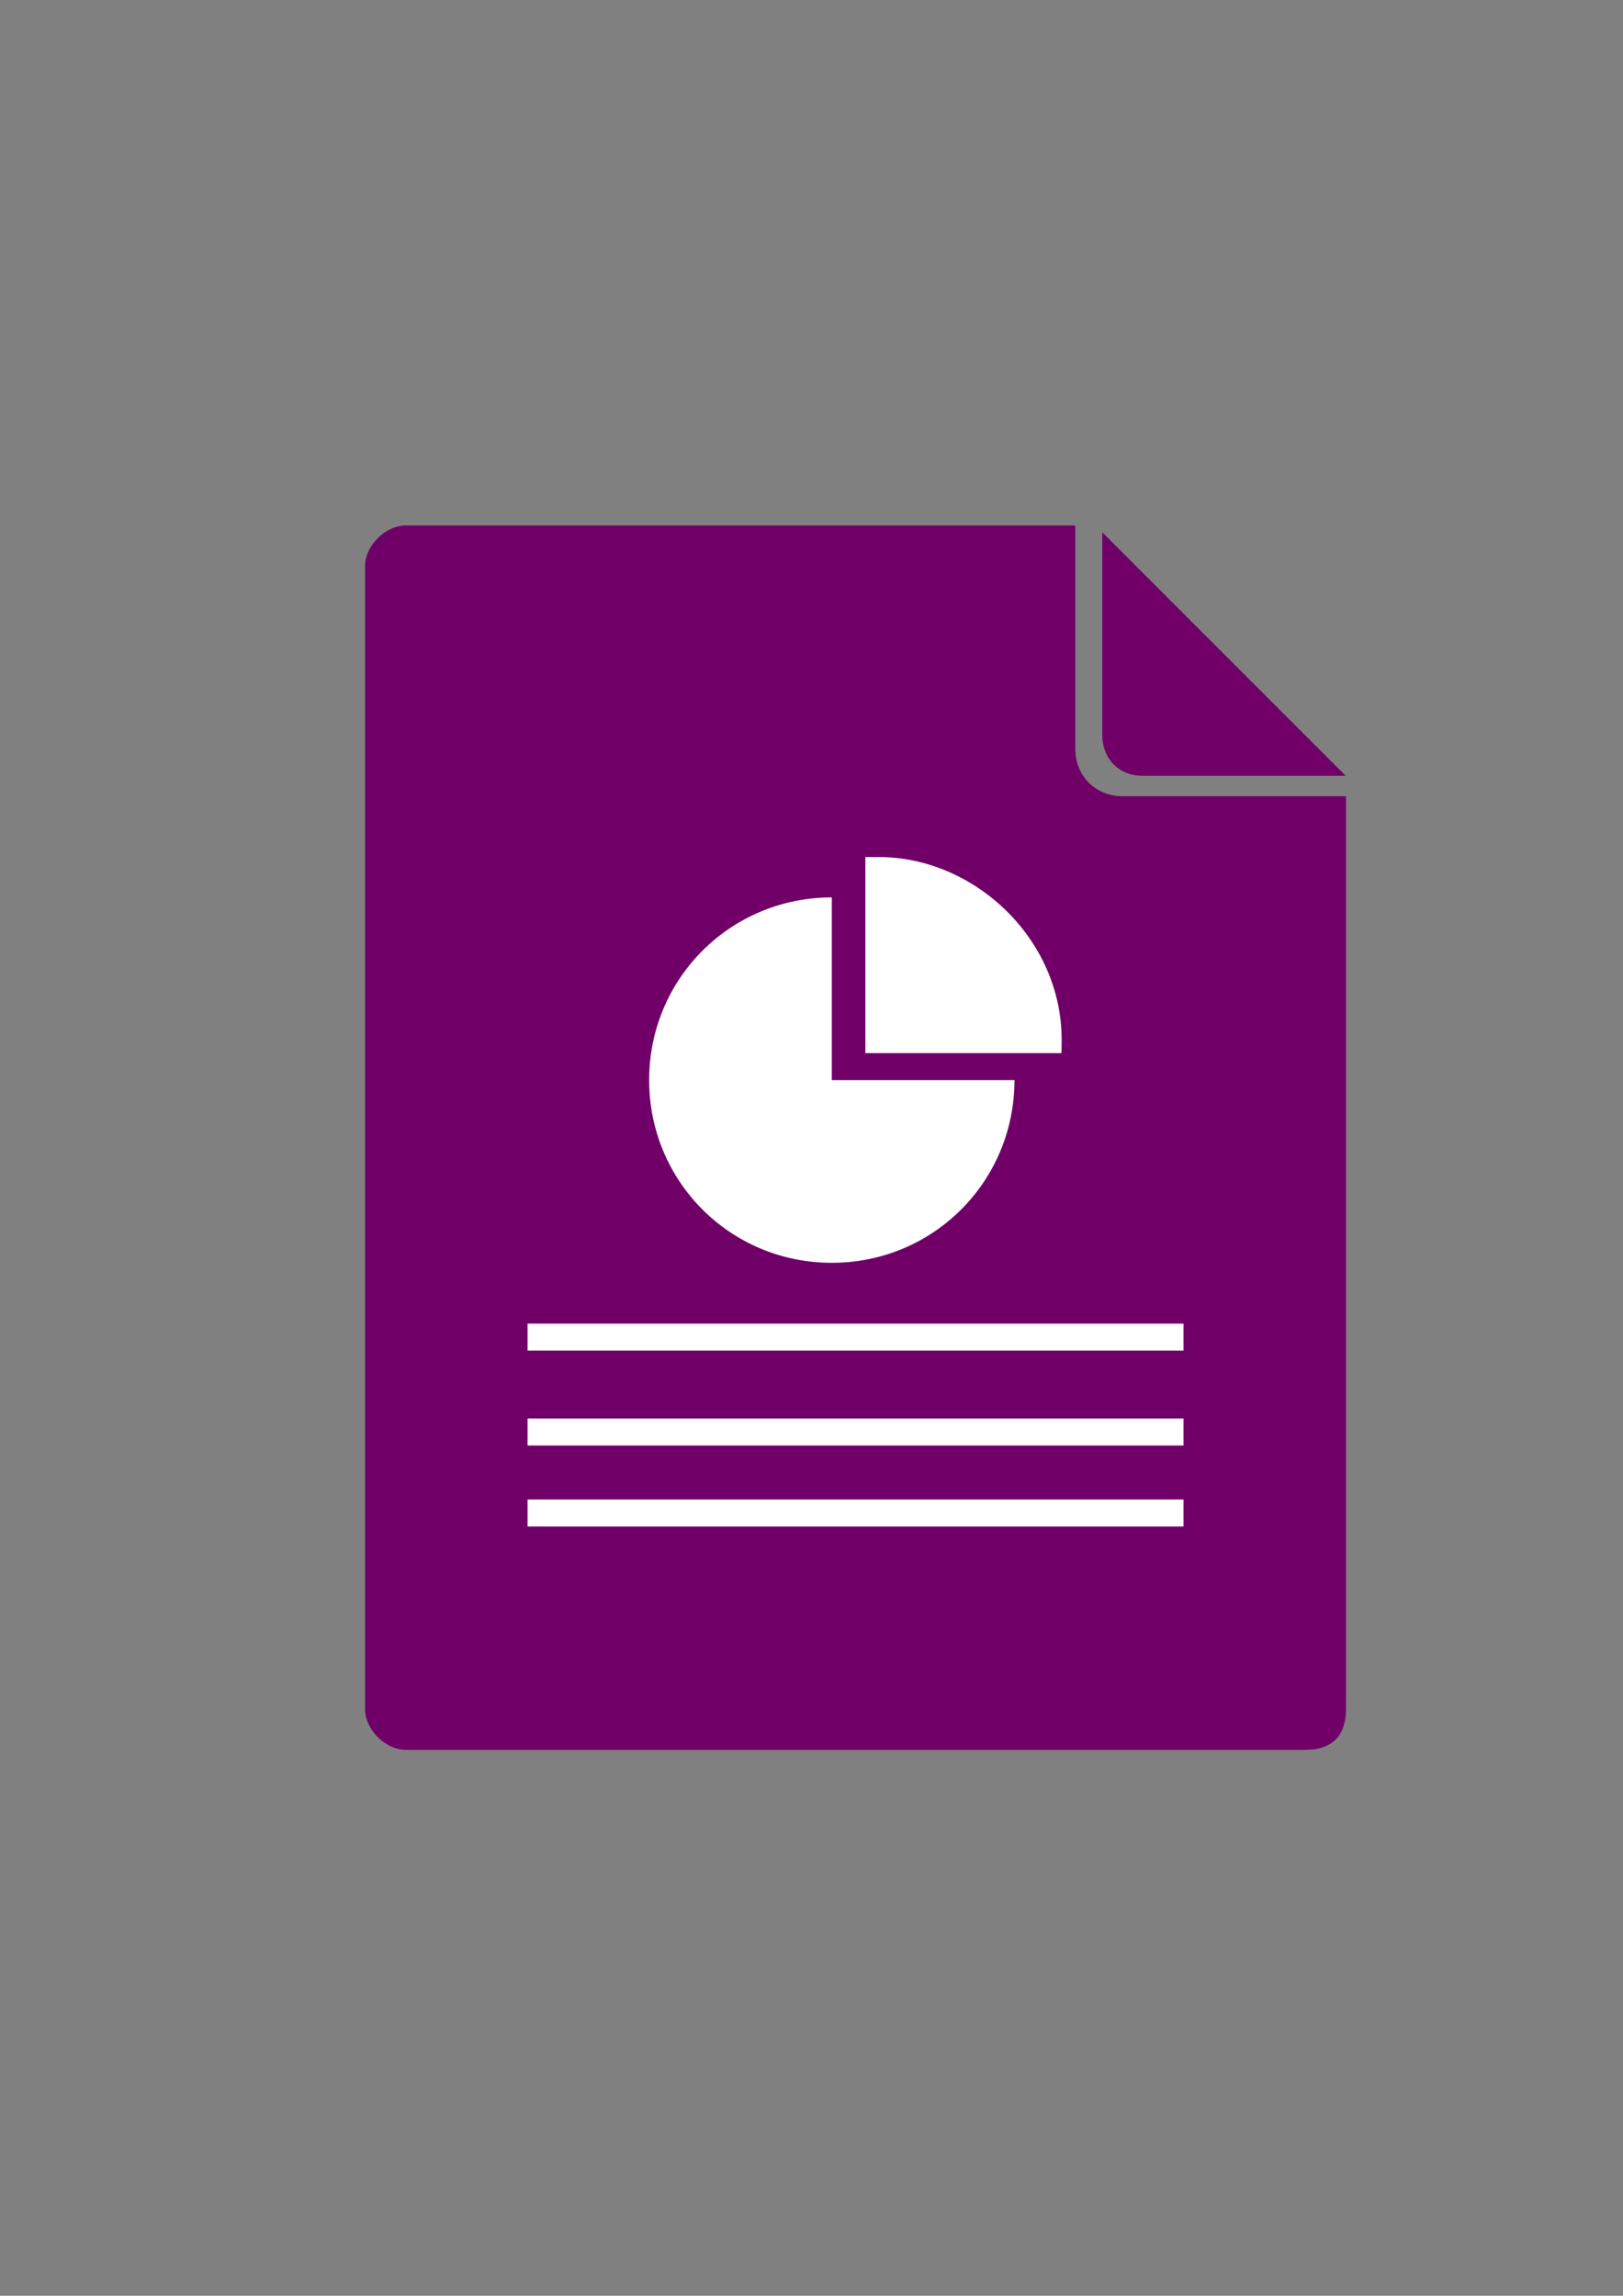 <?xml version="1.0" encoding="utf-8"?>
<!-- Generator: Adobe Illustrator 18.1.1, SVG Export Plug-In . SVG Version: 6.00 Build 0)  -->
<svg version="1.1" id="Layer_1" xmlns="http://www.w3.org/2000/svg" xmlns:xlink="http://www.w3.org/1999/xlink" x="0px" y="0px"
	 viewBox="0 0 595.3 841.9" enable-background="new 0 0 595.3 841.9" xml:space="preserve">
<rect x="0" y="0" width="595.3" height="841.9" fill="#808080" stroke="none"/>
<radialGradient id="SVGID_1_" cx="-14.4" cy="-1632.06" r="7.492" gradientTransform="matrix(24.803 0 0 -24.803 0 -39862.398)" gradientUnits="userSpaceOnUse">
	<stop  offset="0" style="stop-color:#76A1F0"/>
	<stop  offset="1" style="stop-color:#6B90D5"/>
</radialGradient>
<path fill="url(#SVGID_1_)" d="M-109.1,654.1c0,27.3-22.3,49.6-49.6,49.6h-396.9c-27.3,0-49.6-22.3-49.6-49.6v-74.4
	c0-27.3,22.3-49.6,49.6-49.6h396.9c27.3,0,49.6,22.3,49.6,49.6C-109.1,579.7-109.1,654.1-109.1,654.1z"/>
<radialGradient id="SVGID_2_" cx="-14.4" cy="-1632.06" r="6.605" gradientTransform="matrix(24.803 0 0 -24.803 0 -39862.398)" gradientUnits="userSpaceOnUse">
	<stop  offset="0" style="stop-color:#BBE0F7"/>
	<stop  offset="1" style="stop-color:#82B4FB"/>
</radialGradient>
<path fill="url(#SVGID_2_)" d="M-555.6,678.9c-14.9,0-24.8-9.9-24.8-24.8v-74.4c0-14.9,9.9-24.8,24.8-24.8h396.9
	c14.9,0,24.8,9.9,24.8,24.8v74.4c0,14.9-9.9,24.8-24.8,24.8H-555.6z"/>
<radialGradient id="SVGID_3_" cx="-14.4" cy="-1632.06" r="5.755" gradientTransform="matrix(24.803 0 0 -24.803 0 -39862.398)" gradientUnits="userSpaceOnUse">
	<stop  offset="0" style="stop-color:#95BFF8"/>
	<stop  offset="0.557" style="stop-color:#84ADEF"/>
	<stop  offset="1" style="stop-color:#7CA4EB"/>
</radialGradient>
<path fill="url(#SVGID_3_)" d="M-555.6,579.7h396.9v74.4h-396.9V579.7z"/>
<radialGradient id="SVGID_4_" cx="-14.4" cy="-1624.06" r="7.492" gradientTransform="matrix(24.803 0 0 -24.803 0 -39862.398)" gradientUnits="userSpaceOnUse">
	<stop  offset="0" style="stop-color:#76A1F0"/>
	<stop  offset="1" style="stop-color:#6B90D5"/>
</radialGradient>
<path fill="url(#SVGID_4_)" d="M-109.1,455.7c0,27.3-22.3,49.6-49.6,49.6h-396.9c-27.3,0-49.6-22.3-49.6-49.6v-74.4
	c0-27.3,22.3-49.6,49.6-49.6h396.9c27.3,0,49.6,22.3,49.6,49.6C-109.1,381.3-109.1,455.7-109.1,455.7z"/>
<radialGradient id="SVGID_5_" cx="-14.4" cy="-1624.06" r="6.605" gradientTransform="matrix(24.803 0 0 -24.803 0 -39862.398)" gradientUnits="userSpaceOnUse">
	<stop  offset="0" style="stop-color:#BBE0F7"/>
	<stop  offset="1" style="stop-color:#82B4FB"/>
</radialGradient>
<path fill="url(#SVGID_5_)" d="M-555.6,480.5c-14.9,0-24.8-9.9-24.8-24.8v-74.4c0-14.9,9.9-24.8,24.8-24.8h396.9
	c14.9,0,24.8,9.9,24.8,24.8v74.4c0,14.9-9.9,24.8-24.8,24.8H-555.6z"/>
<radialGradient id="SVGID_6_" cx="-14.4" cy="-1624.06" r="5.755" gradientTransform="matrix(24.803 0 0 -24.803 0 -39862.398)" gradientUnits="userSpaceOnUse">
	<stop  offset="0" style="stop-color:#95BFF8"/>
	<stop  offset="0.557" style="stop-color:#84ADEF"/>
	<stop  offset="1" style="stop-color:#7CA4EB"/>
</radialGradient>
<path fill="url(#SVGID_6_)" d="M-555.6,381.3h396.9v74.4h-396.9V381.3z"/>
<radialGradient id="SVGID_7_" cx="-14.4" cy="-1616.06" r="7.492" gradientTransform="matrix(24.803 0 0 -24.803 0 -39862.398)" gradientUnits="userSpaceOnUse">
	<stop  offset="0" style="stop-color:#76A1F0"/>
	<stop  offset="1" style="stop-color:#6B90D5"/>
</radialGradient>
<path fill="url(#SVGID_7_)" d="M-109.1,257.2c0,27.3-22.3,49.6-49.6,49.6h-396.9c-27.3,0-49.6-22.3-49.6-49.6v-74.4
	c0-27.3,22.3-49.6,49.6-49.6h396.9c27.3,0,49.6,22.3,49.6,49.6C-109.1,182.8-109.1,257.2-109.1,257.2z"/>
<radialGradient id="SVGID_8_" cx="-14.4" cy="-1616.06" r="6.605" gradientTransform="matrix(24.803 0 0 -24.803 0 -39862.398)" gradientUnits="userSpaceOnUse">
	<stop  offset="0" style="stop-color:#BBE0F7"/>
	<stop  offset="1" style="stop-color:#82B4FB"/>
</radialGradient>
<path fill="url(#SVGID_8_)" d="M-555.6,282c-14.9,0-24.8-9.9-24.8-24.8v-74.4c0-14.9,9.9-24.8,24.8-24.8h396.9
	c14.9,0,24.8,9.9,24.8,24.8v74.4c0,14.9-9.9,24.8-24.8,24.8H-555.6z"/>
<radialGradient id="SVGID_9_" cx="-14.4" cy="-1616.06" r="5.755" gradientTransform="matrix(24.803 0 0 -24.803 0 -39862.398)" gradientUnits="userSpaceOnUse">
	<stop  offset="0" style="stop-color:#95BFF8"/>
	<stop  offset="0.557" style="stop-color:#84ADEF"/>
	<stop  offset="1" style="stop-color:#7CA4EB"/>
</radialGradient>
<path fill="url(#SVGID_9_)" d="M-555.6,182.8h396.9v74.4h-396.9V182.8z"/>
<title>02</title>
<path fill="#700068" d="M478.7,641.7H148.8c-7.4,0-14.9-7.4-14.9-14.9V207.6c0-7.4,7.4-14.9,14.9-14.9h245.6v81.9
	c0,9.9,7.4,17.4,17.4,17.4h81.9v334.8C493.6,636.7,488.6,641.7,478.7,641.7z M320,443.3h-14.9v-24.8h12.4c9.9,0,14.9,5,14.9,12.4
	l0,0C332.4,438.3,327.4,443.3,320,443.3z M404.3,269.6v-74.4l89.3,89.3h-74.4C409.3,284.5,404.3,277.1,404.3,269.6z"/>
<path fill="#FFFFFF" d="M305.1,463.1c37.2,0,67-29.8,67-67h-67v-67c-37.2,0-67,29.8-67,67S267.9,463.1,305.1,463.1z"/>
<path fill="#FFFFFF" d="M389.4,381.3c0-37.2-32.2-67-67-67h-5v71.9h71.9C389.4,386.2,389.4,381.3,389.4,381.3z"/>
<rect x="193.5" y="485.4" fill="#FFFFFF" width="240.6" height="9.9"/>
<rect x="193.5" y="520.2" fill="#FFFFFF" width="240.6" height="9.9"/>
<rect x="193.5" y="549.9" fill="#FFFFFF" width="240.6" height="9.9"/>
</svg>
